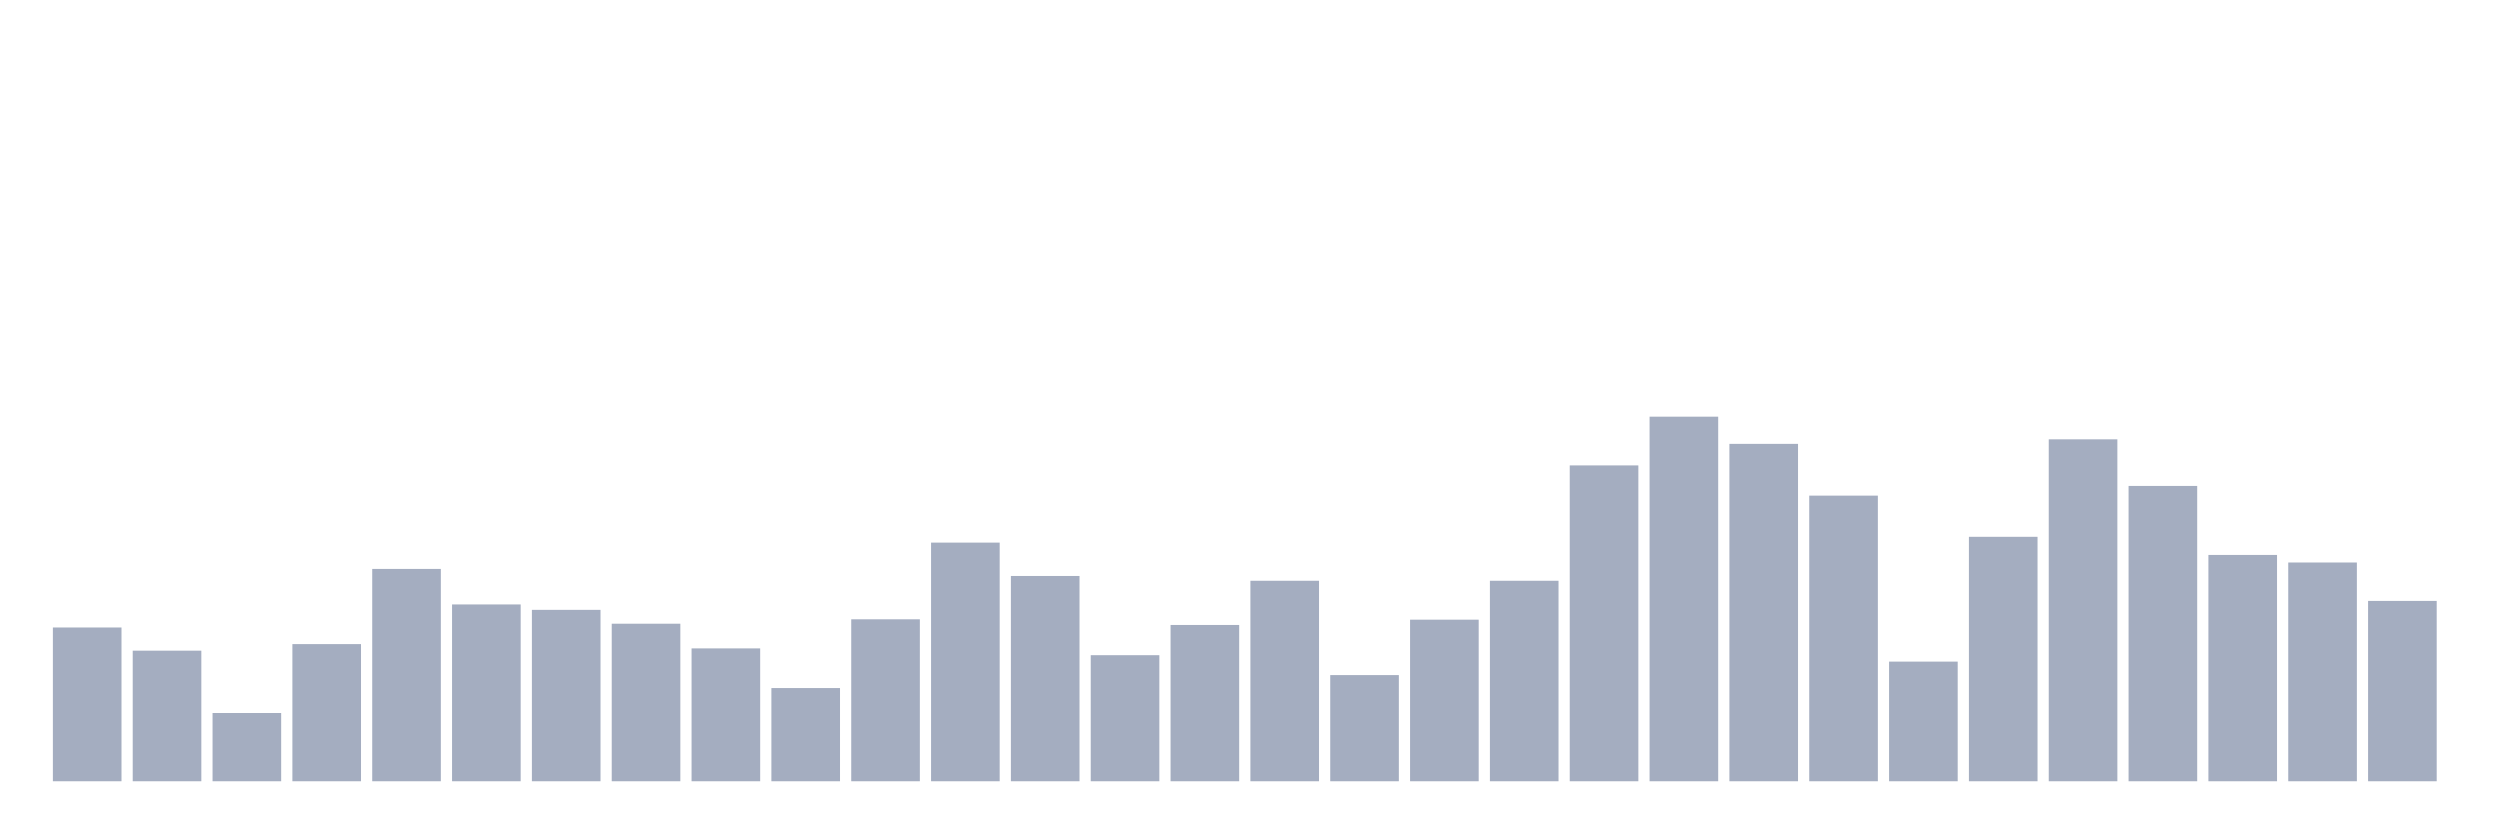 <svg xmlns="http://www.w3.org/2000/svg" viewBox="0 0 480 160"><g transform="translate(10,10)"><rect class="bar" x="0.153" width="13.175" y="110.477" height="29.523" fill="rgb(164,173,192)"></rect><rect class="bar" x="15.482" width="13.175" y="114.926" height="25.074" fill="rgb(164,173,192)"></rect><rect class="bar" x="30.81" width="13.175" y="126.895" height="13.105" fill="rgb(164,173,192)"></rect><rect class="bar" x="46.138" width="13.175" y="113.668" height="26.332" fill="rgb(164,173,192)"></rect><rect class="bar" x="61.466" width="13.175" y="99.233" height="40.767" fill="rgb(164,173,192)"></rect><rect class="bar" x="76.794" width="13.175" y="106.052" height="33.948" fill="rgb(164,173,192)"></rect><rect class="bar" x="92.123" width="13.175" y="107.092" height="32.908" fill="rgb(164,173,192)"></rect><rect class="bar" x="107.451" width="13.175" y="109.751" height="30.249" fill="rgb(164,173,192)"></rect><rect class="bar" x="122.779" width="13.175" y="114.491" height="25.509" fill="rgb(164,173,192)"></rect><rect class="bar" x="138.107" width="13.175" y="122.107" height="17.893" fill="rgb(164,173,192)"></rect><rect class="bar" x="153.436" width="13.175" y="108.905" height="31.095" fill="rgb(164,173,192)"></rect><rect class="bar" x="168.764" width="13.175" y="94.18" height="45.82" fill="rgb(164,173,192)"></rect><rect class="bar" x="184.092" width="13.175" y="100.587" height="39.413" fill="rgb(164,173,192)"></rect><rect class="bar" x="199.42" width="13.175" y="115.796" height="24.204" fill="rgb(164,173,192)"></rect><rect class="bar" x="214.748" width="13.175" y="109.993" height="30.007" fill="rgb(164,173,192)"></rect><rect class="bar" x="230.077" width="13.175" y="101.506" height="38.494" fill="rgb(164,173,192)"></rect><rect class="bar" x="245.405" width="13.175" y="119.617" height="20.383" fill="rgb(164,173,192)"></rect><rect class="bar" x="260.733" width="13.175" y="108.978" height="31.022" fill="rgb(164,173,192)"></rect><rect class="bar" x="276.061" width="13.175" y="101.506" height="38.494" fill="rgb(164,173,192)"></rect><rect class="bar" x="291.39" width="13.175" y="79.358" height="60.642" fill="rgb(164,173,192)"></rect><rect class="bar" x="306.718" width="13.175" y="70" height="70" fill="rgb(164,173,192)"></rect><rect class="bar" x="322.046" width="13.175" y="75.223" height="64.777" fill="rgb(164,173,192)"></rect><rect class="bar" x="337.374" width="13.175" y="85.161" height="54.839" fill="rgb(164,173,192)"></rect><rect class="bar" x="352.702" width="13.175" y="117.029" height="22.971" fill="rgb(164,173,192)"></rect><rect class="bar" x="368.031" width="13.175" y="93.067" height="46.933" fill="rgb(164,173,192)"></rect><rect class="bar" x="383.359" width="13.175" y="74.352" height="65.648" fill="rgb(164,173,192)"></rect><rect class="bar" x="398.687" width="13.175" y="83.299" height="56.701" fill="rgb(164,173,192)"></rect><rect class="bar" x="414.015" width="13.175" y="96.549" height="43.451" fill="rgb(164,173,192)"></rect><rect class="bar" x="429.344" width="13.175" y="98" height="42" fill="rgb(164,173,192)"></rect><rect class="bar" x="444.672" width="13.175" y="105.375" height="34.625" fill="rgb(164,173,192)"></rect></g></svg>